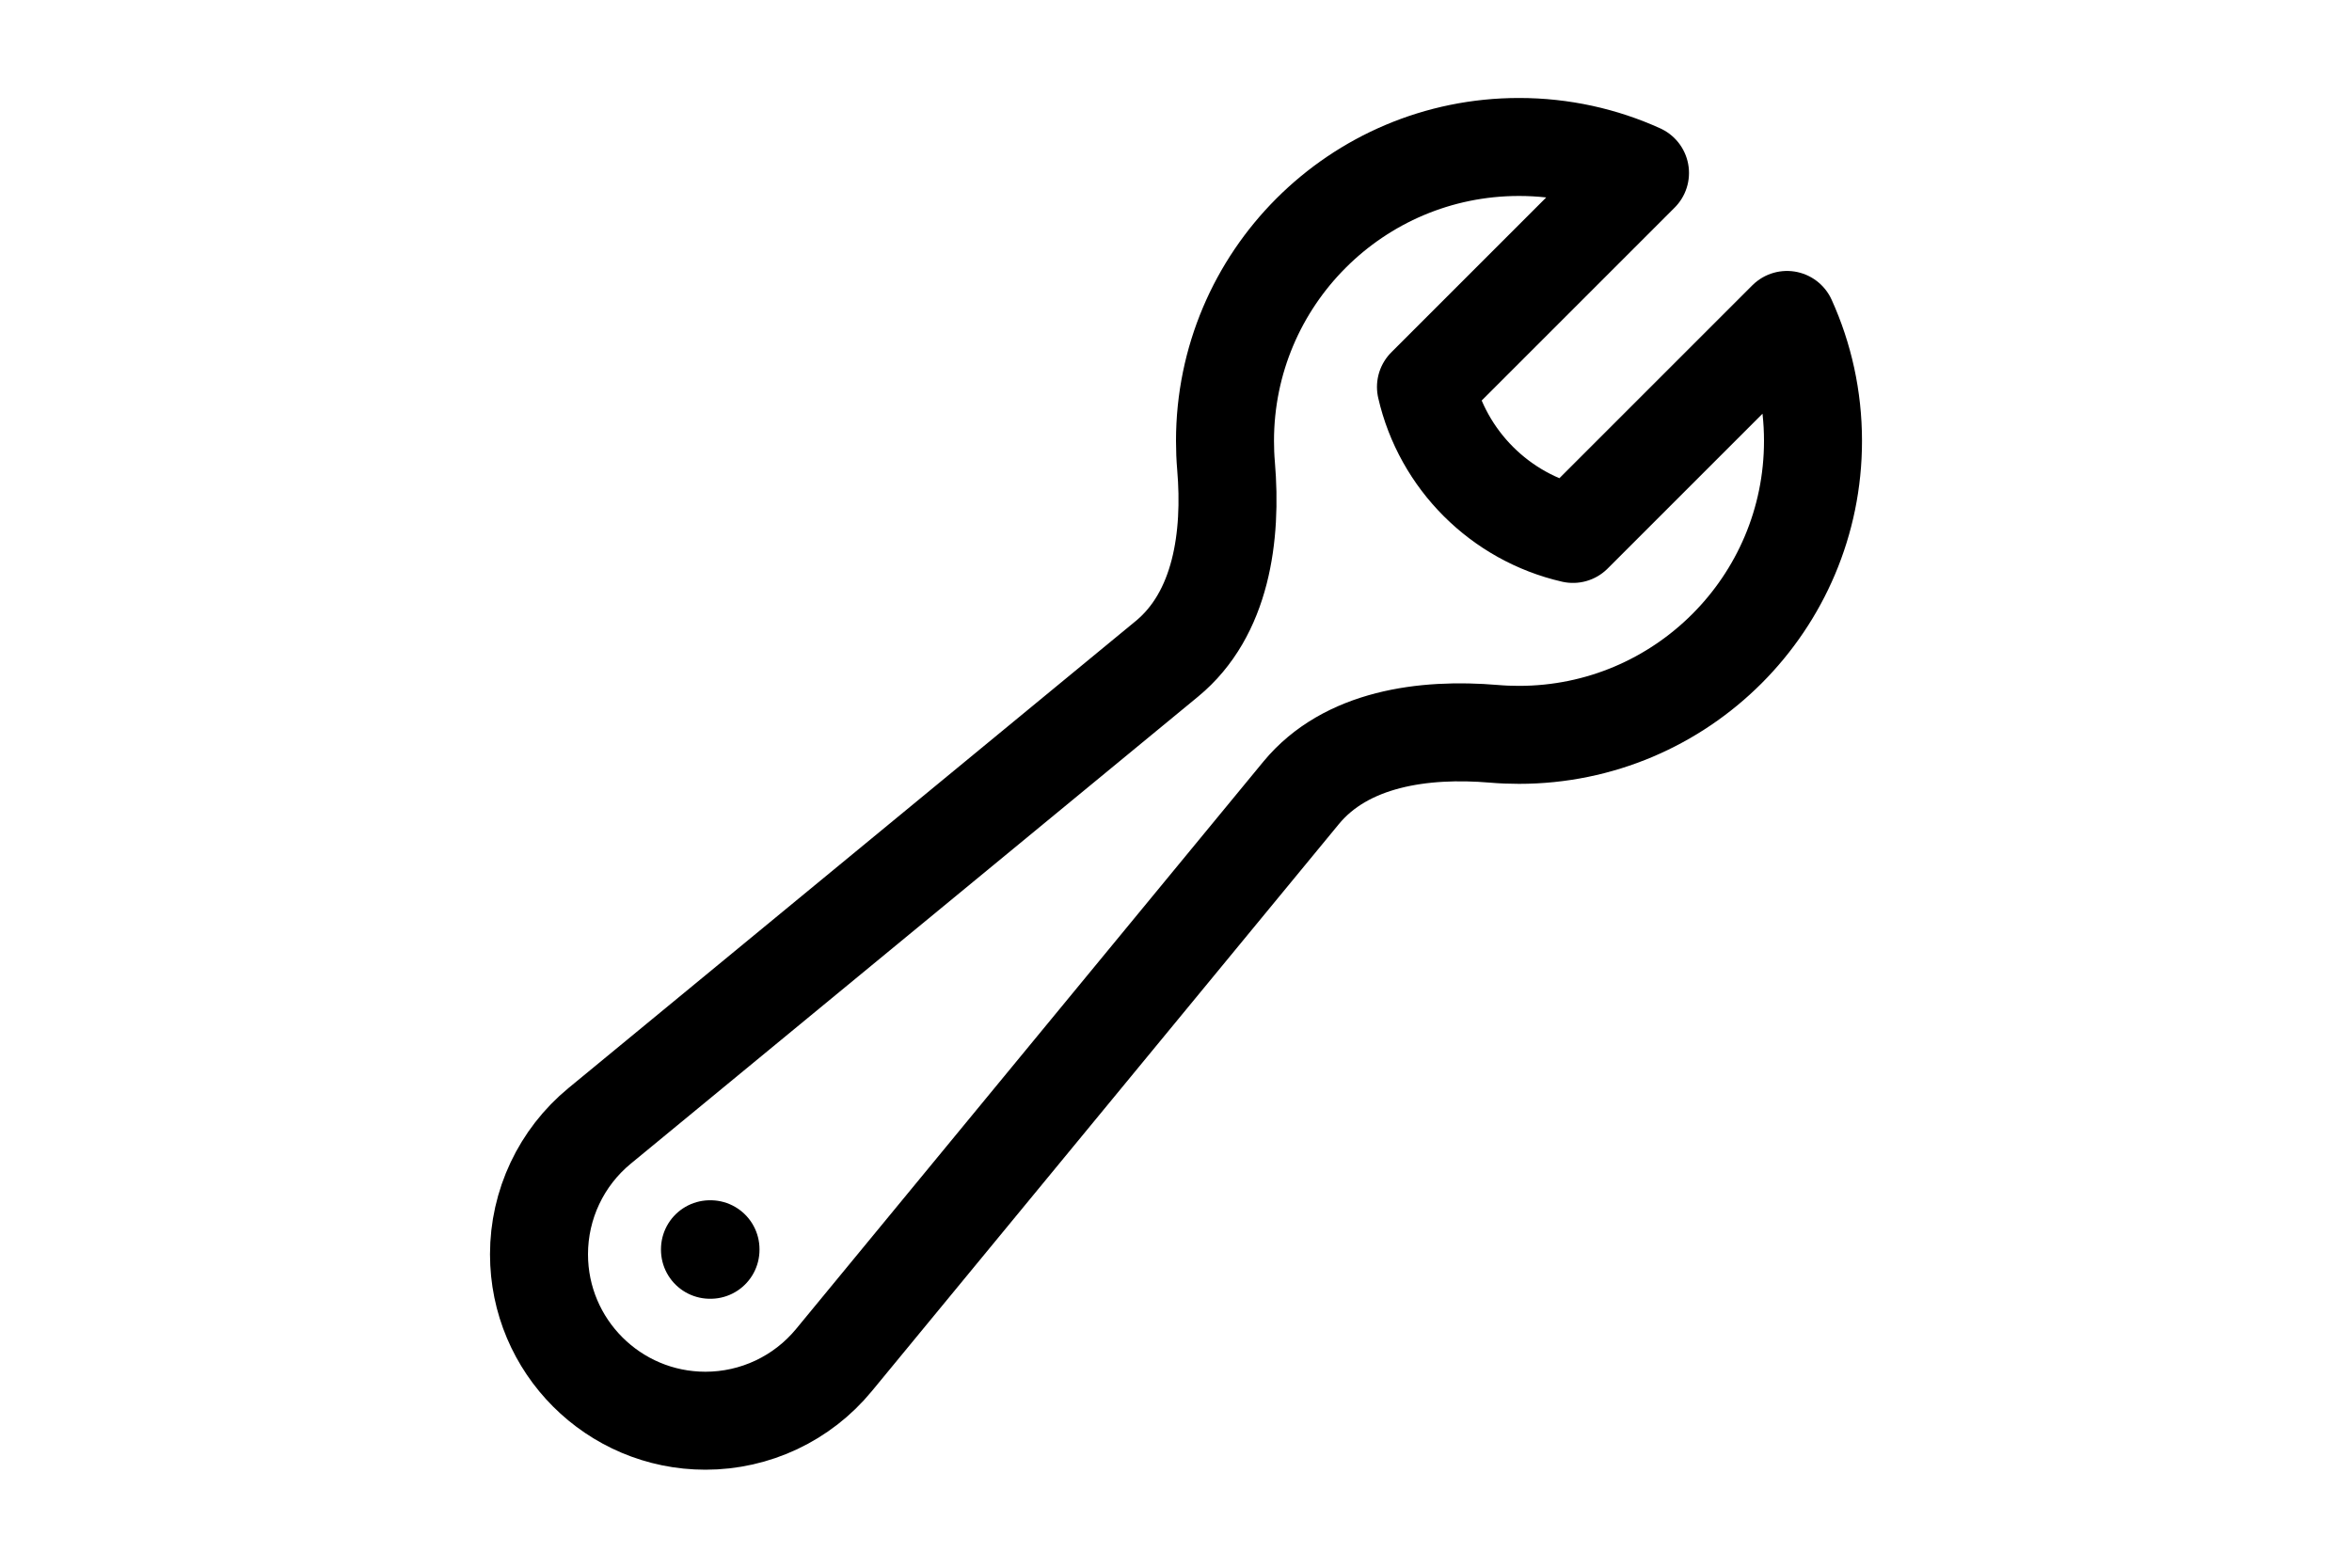 <svg height="1em" viewBox="0 0 24 24" fill="none" xmlns="http://www.w3.org/2000/svg">
<path d="M21.75 6.75C21.75 9.235 19.735 11.25 17.25 11.25C17.121 11.25 16.992 11.245 16.866 11.234C15.79 11.143 14.602 11.305 13.915 12.138L6.764 20.822C6.28 21.41 5.559 21.75 4.798 21.75C3.391 21.75 2.25 20.609 2.25 19.202C2.25 18.441 2.59 17.72 3.178 17.236L11.862 10.085C12.695 9.398 12.857 8.21 12.766 7.134C12.755 7.007 12.75 6.879 12.75 6.75C12.75 4.265 14.765 2.25 17.25 2.25C17.91 2.25 18.538 2.392 19.102 2.648L15.826 5.924C16.082 7.04 16.96 7.918 18.076 8.174L21.352 4.898C21.608 5.463 21.75 6.09 21.75 6.75Z" stroke="currentColor" stroke-width="1.5" stroke-linecap="round" stroke-linejoin="round"/>
<path d="M4.867 19.125H4.875V19.133H4.867V19.125Z" stroke="currentColor" stroke-width="1.5" stroke-linecap="round" stroke-linejoin="round"/>
</svg>
